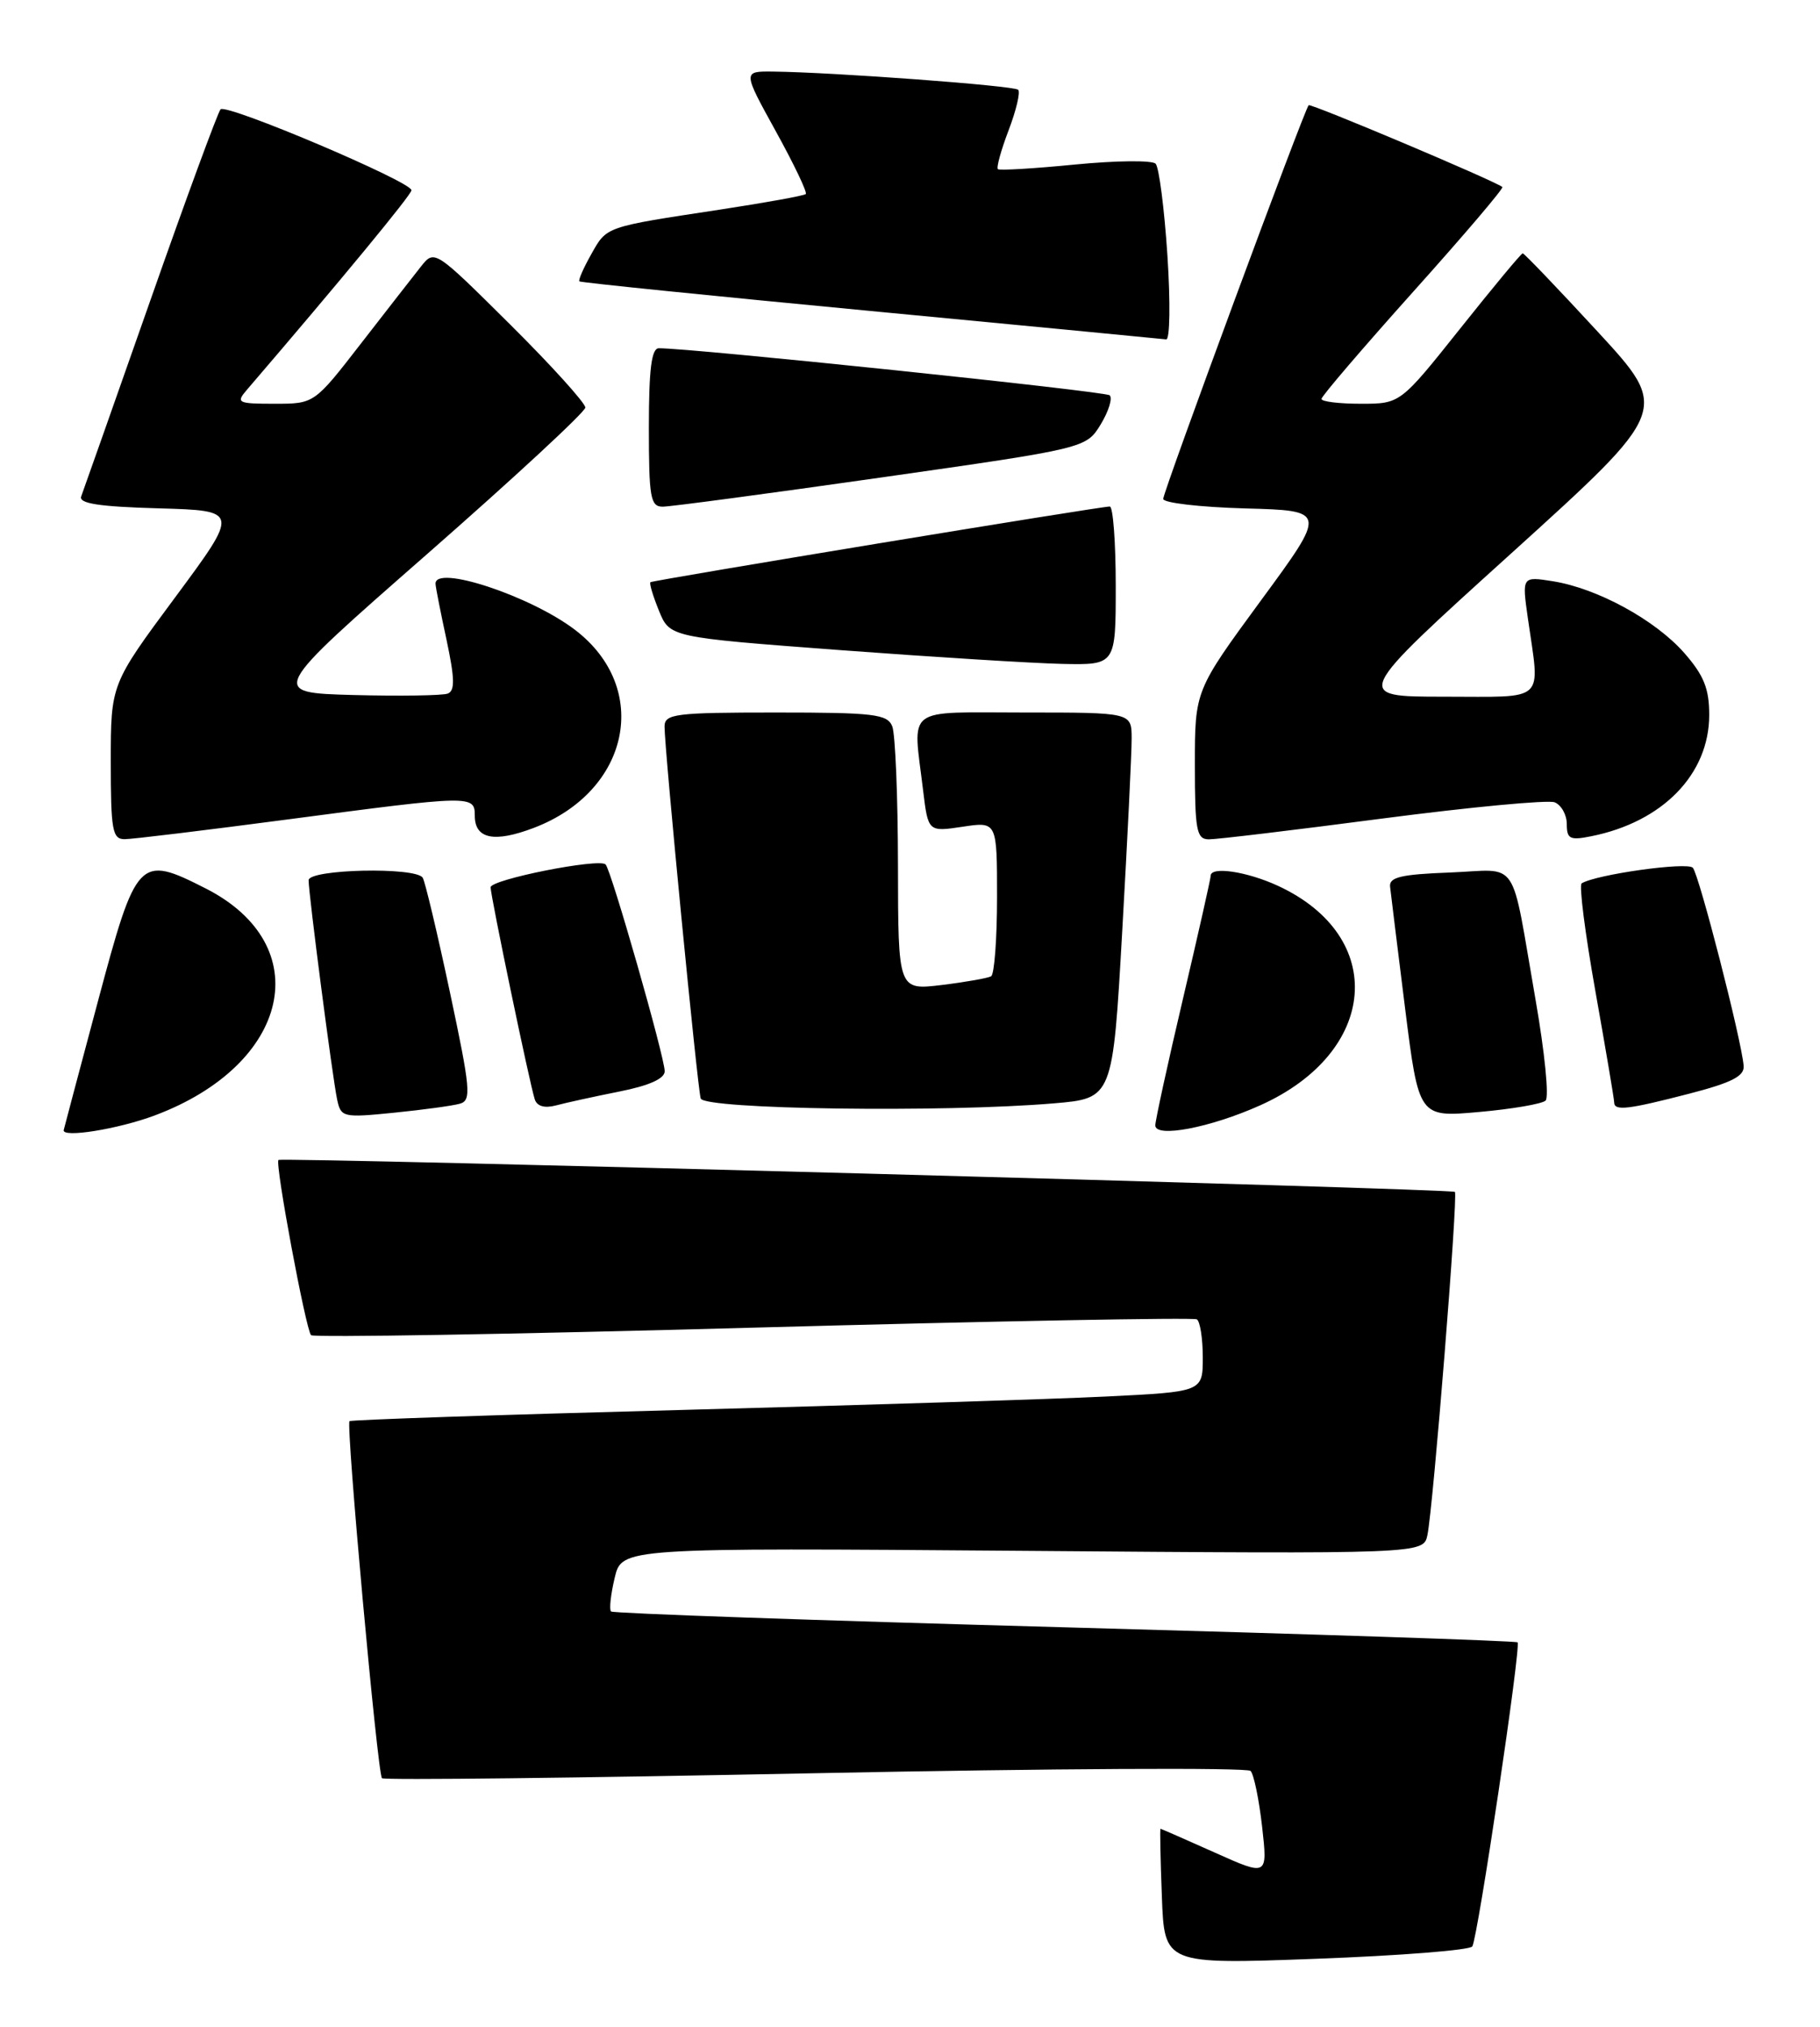 <?xml version="1.0" encoding="UTF-8" standalone="no"?>
<!DOCTYPE svg PUBLIC "-//W3C//DTD SVG 1.1//EN" "http://www.w3.org/Graphics/SVG/1.1/DTD/svg11.dtd" >
<svg xmlns="http://www.w3.org/2000/svg" xmlns:xlink="http://www.w3.org/1999/xlink" version="1.1" viewBox="0 0 230 256">
 <g >
 <path fill="currentColor"
d=" M 186.06 245.86 C 186.75 244.79 192.25 207.91 191.78 207.45 C 191.59 207.26 165.84 206.41 134.55 205.55 C 103.26 204.69 77.46 203.79 77.22 203.55 C 76.97 203.31 77.18 201.40 77.68 199.30 C 78.58 195.50 78.58 195.50 129.24 195.89 C 179.89 196.29 179.89 196.29 180.39 193.89 C 181.12 190.37 184.28 150.94 183.86 150.55 C 183.42 150.15 35.63 146.14 35.19 146.52 C 34.72 146.93 38.65 167.98 39.31 168.65 C 39.63 168.96 64.77 168.54 95.19 167.70 C 125.61 166.87 150.83 166.40 151.25 166.65 C 151.66 166.91 152.00 169.07 152.00 171.46 C 152.00 175.80 152.00 175.80 139.75 176.40 C 133.01 176.73 108.83 177.49 86.00 178.10 C 63.17 178.70 44.35 179.34 44.17 179.51 C 43.70 179.96 47.71 224.04 48.27 224.61 C 48.53 224.87 73.17 224.58 103.01 223.98 C 132.86 223.38 157.62 223.25 158.04 223.69 C 158.46 224.14 159.11 227.31 159.50 230.75 C 160.20 237.00 160.20 237.00 153.51 234.00 C 149.82 232.35 146.74 231.00 146.66 231.00 C 146.57 231.00 146.65 234.85 146.83 239.56 C 147.15 248.13 147.15 248.13 166.33 247.42 C 176.87 247.03 185.75 246.33 186.06 245.86 Z  M 19.54 140.90 C 36.73 134.47 40.12 119.40 25.99 112.22 C 17.56 107.94 17.24 108.28 12.37 126.50 C 10.02 135.30 8.07 142.61 8.05 142.75 C 7.86 143.76 14.94 142.62 19.54 140.90 Z  M 159.25 139.62 C 174.19 132.93 175.38 118.30 161.50 111.89 C 157.58 110.08 153.00 109.40 153.00 110.62 C 153.00 110.96 151.43 117.94 149.50 126.14 C 147.57 134.33 146.00 141.54 146.00 142.15 C 146.00 143.77 152.96 142.44 159.25 139.62 Z  M 58.13 139.41 C 59.59 138.99 59.46 137.56 56.86 125.34 C 55.27 117.87 53.72 111.35 53.42 110.87 C 52.56 109.48 39.00 109.78 39.00 111.19 C 39.00 112.92 42.01 136.07 42.60 138.86 C 43.08 141.14 43.32 141.20 49.80 140.55 C 53.48 140.18 57.23 139.67 58.13 139.41 Z  M 195.32 139.02 C 195.78 138.60 195.21 132.91 194.07 126.38 C 190.84 107.89 192.16 109.87 183.22 110.21 C 177.06 110.44 175.53 110.80 175.67 112.00 C 175.76 112.83 176.61 119.72 177.56 127.32 C 179.30 141.14 179.30 141.14 186.90 140.46 C 191.08 140.09 194.87 139.44 195.32 139.02 Z  M 78.25 137.88 C 82.04 137.13 84.00 136.25 84.00 135.31 C 84.00 133.54 77.24 109.90 76.53 109.19 C 75.70 108.37 62.00 111.09 62.00 112.08 C 62.00 113.18 66.95 136.96 67.58 138.86 C 67.86 139.74 68.83 140.01 70.26 139.63 C 71.49 139.30 75.09 138.51 78.25 137.88 Z  M 133.16 139.37 C 140.62 138.74 140.62 138.74 141.82 117.62 C 142.48 106.00 143.02 95.04 143.01 93.25 C 143.00 90.00 143.00 90.00 129.50 90.00 C 114.13 90.00 115.36 89.06 116.65 99.79 C 117.29 105.08 117.29 105.08 121.64 104.43 C 126.00 103.77 126.00 103.77 126.00 113.33 C 126.00 118.58 125.66 123.08 125.25 123.32 C 124.84 123.55 122.03 124.05 119.00 124.42 C 113.50 125.08 113.50 125.08 113.48 109.29 C 113.47 100.61 113.14 92.71 112.76 91.75 C 112.14 90.20 110.46 90.00 98.03 90.00 C 85.34 90.00 84.00 90.17 83.98 91.75 C 83.96 94.49 88.13 137.35 88.55 138.75 C 88.98 140.13 119.21 140.55 133.16 139.37 Z  M 213.50 138.14 C 218.86 136.75 220.47 135.93 220.35 134.62 C 220.07 131.29 214.72 110.49 213.93 109.61 C 213.22 108.84 201.71 110.45 199.88 111.58 C 199.53 111.79 200.32 117.93 201.62 125.23 C 202.92 132.53 203.99 138.84 203.99 139.25 C 204.00 140.36 205.73 140.15 213.50 138.14 Z  M 36.40 103.50 C 59.64 100.43 60.00 100.42 60.00 103.03 C 60.00 105.98 62.46 106.48 67.49 104.56 C 79.63 99.92 82.32 86.92 72.67 79.56 C 67.03 75.26 54.92 71.27 55.04 73.75 C 55.05 74.16 55.68 77.35 56.43 80.82 C 57.47 85.71 57.51 87.25 56.58 87.61 C 55.91 87.86 50.56 87.94 44.68 87.79 C 33.98 87.50 33.98 87.50 53.96 70.00 C 64.94 60.38 73.95 52.04 73.97 51.48 C 73.98 50.92 69.71 46.19 64.46 40.98 C 54.95 31.54 54.91 31.51 53.21 33.65 C 52.27 34.84 48.85 39.22 45.61 43.40 C 39.72 51.00 39.72 51.00 34.71 51.00 C 30.02 51.00 29.79 50.88 31.19 49.25 C 43.08 35.40 52.00 24.59 52.00 24.03 C 52.00 22.95 28.58 13.03 27.87 13.81 C 27.53 14.19 23.52 25.07 18.98 38.00 C 14.43 50.93 10.51 62.05 10.26 62.71 C 9.93 63.60 12.53 64.00 20.03 64.21 C 30.25 64.50 30.25 64.50 22.13 75.46 C 14.00 86.42 14.00 86.42 14.00 96.21 C 14.00 104.87 14.20 106.00 15.75 106.00 C 16.71 106.00 26.01 104.87 36.40 103.50 Z  M 174.71 103.39 C 185.82 101.94 195.61 101.02 196.46 101.34 C 197.30 101.67 198.00 102.91 198.00 104.09 C 198.00 105.97 198.40 106.17 201.08 105.63 C 210.12 103.83 216.00 97.79 216.00 90.30 C 216.00 86.98 215.32 85.30 212.84 82.47 C 209.18 78.31 201.88 74.32 196.25 73.42 C 192.33 72.80 192.33 72.80 193.09 78.15 C 194.62 88.89 195.58 88.00 182.48 88.00 C 170.96 88.00 170.96 88.00 190.99 69.89 C 211.01 51.77 211.01 51.77 201.90 41.89 C 196.88 36.45 192.62 32.00 192.43 32.00 C 192.24 32.00 188.69 36.28 184.53 41.50 C 176.96 51.00 176.96 51.00 171.98 51.00 C 169.24 51.00 167.00 50.73 167.00 50.39 C 167.00 50.05 172.23 43.95 178.61 36.83 C 185.00 29.71 190.06 23.77 189.86 23.62 C 188.74 22.77 165.64 13.03 165.38 13.29 C 164.83 13.84 147.00 62.08 147.00 63.02 C 147.00 63.52 151.65 64.06 157.34 64.22 C 167.69 64.50 167.69 64.50 159.34 75.86 C 151.00 87.23 151.00 87.23 151.00 96.61 C 151.00 104.88 151.21 106.00 152.75 106.02 C 153.71 106.03 163.59 104.85 174.71 103.39 Z  M 141.00 74.00 C 141.00 68.50 140.66 63.99 140.25 63.98 C 139.17 63.95 82.56 73.28 82.20 73.54 C 82.03 73.67 82.52 75.28 83.27 77.13 C 84.64 80.50 84.64 80.50 106.07 82.11 C 117.86 82.99 130.54 83.78 134.25 83.86 C 141.00 84.00 141.00 84.00 141.00 74.00 Z  M 111.38 60.31 C 137.26 56.62 137.26 56.62 139.11 53.59 C 140.12 51.92 140.62 50.27 140.23 49.93 C 139.62 49.42 87.20 43.95 83.25 43.99 C 82.33 44.00 82.00 46.67 82.00 54.00 C 82.00 62.86 82.20 64.00 83.75 64.00 C 84.71 64.00 97.15 62.34 111.38 60.31 Z  M 147.53 32.25 C 147.14 26.34 146.47 21.13 146.04 20.68 C 145.62 20.23 141.04 20.28 135.88 20.78 C 130.72 21.29 126.32 21.55 126.11 21.37 C 125.89 21.19 126.50 18.98 127.46 16.46 C 128.42 13.94 128.97 11.64 128.67 11.34 C 128.15 10.82 105.37 9.13 97.68 9.04 C 93.86 9.00 93.86 9.00 98.03 16.56 C 100.33 20.72 102.04 24.30 101.83 24.51 C 101.62 24.72 96.73 25.60 90.97 26.48 C 76.41 28.69 76.70 28.58 74.72 32.11 C 73.74 33.85 73.06 35.39 73.22 35.54 C 73.37 35.69 89.92 37.37 110.00 39.28 C 130.07 41.19 146.89 42.81 147.37 42.87 C 147.85 42.94 147.92 38.24 147.53 32.25 Z "/>
</g>
</svg>